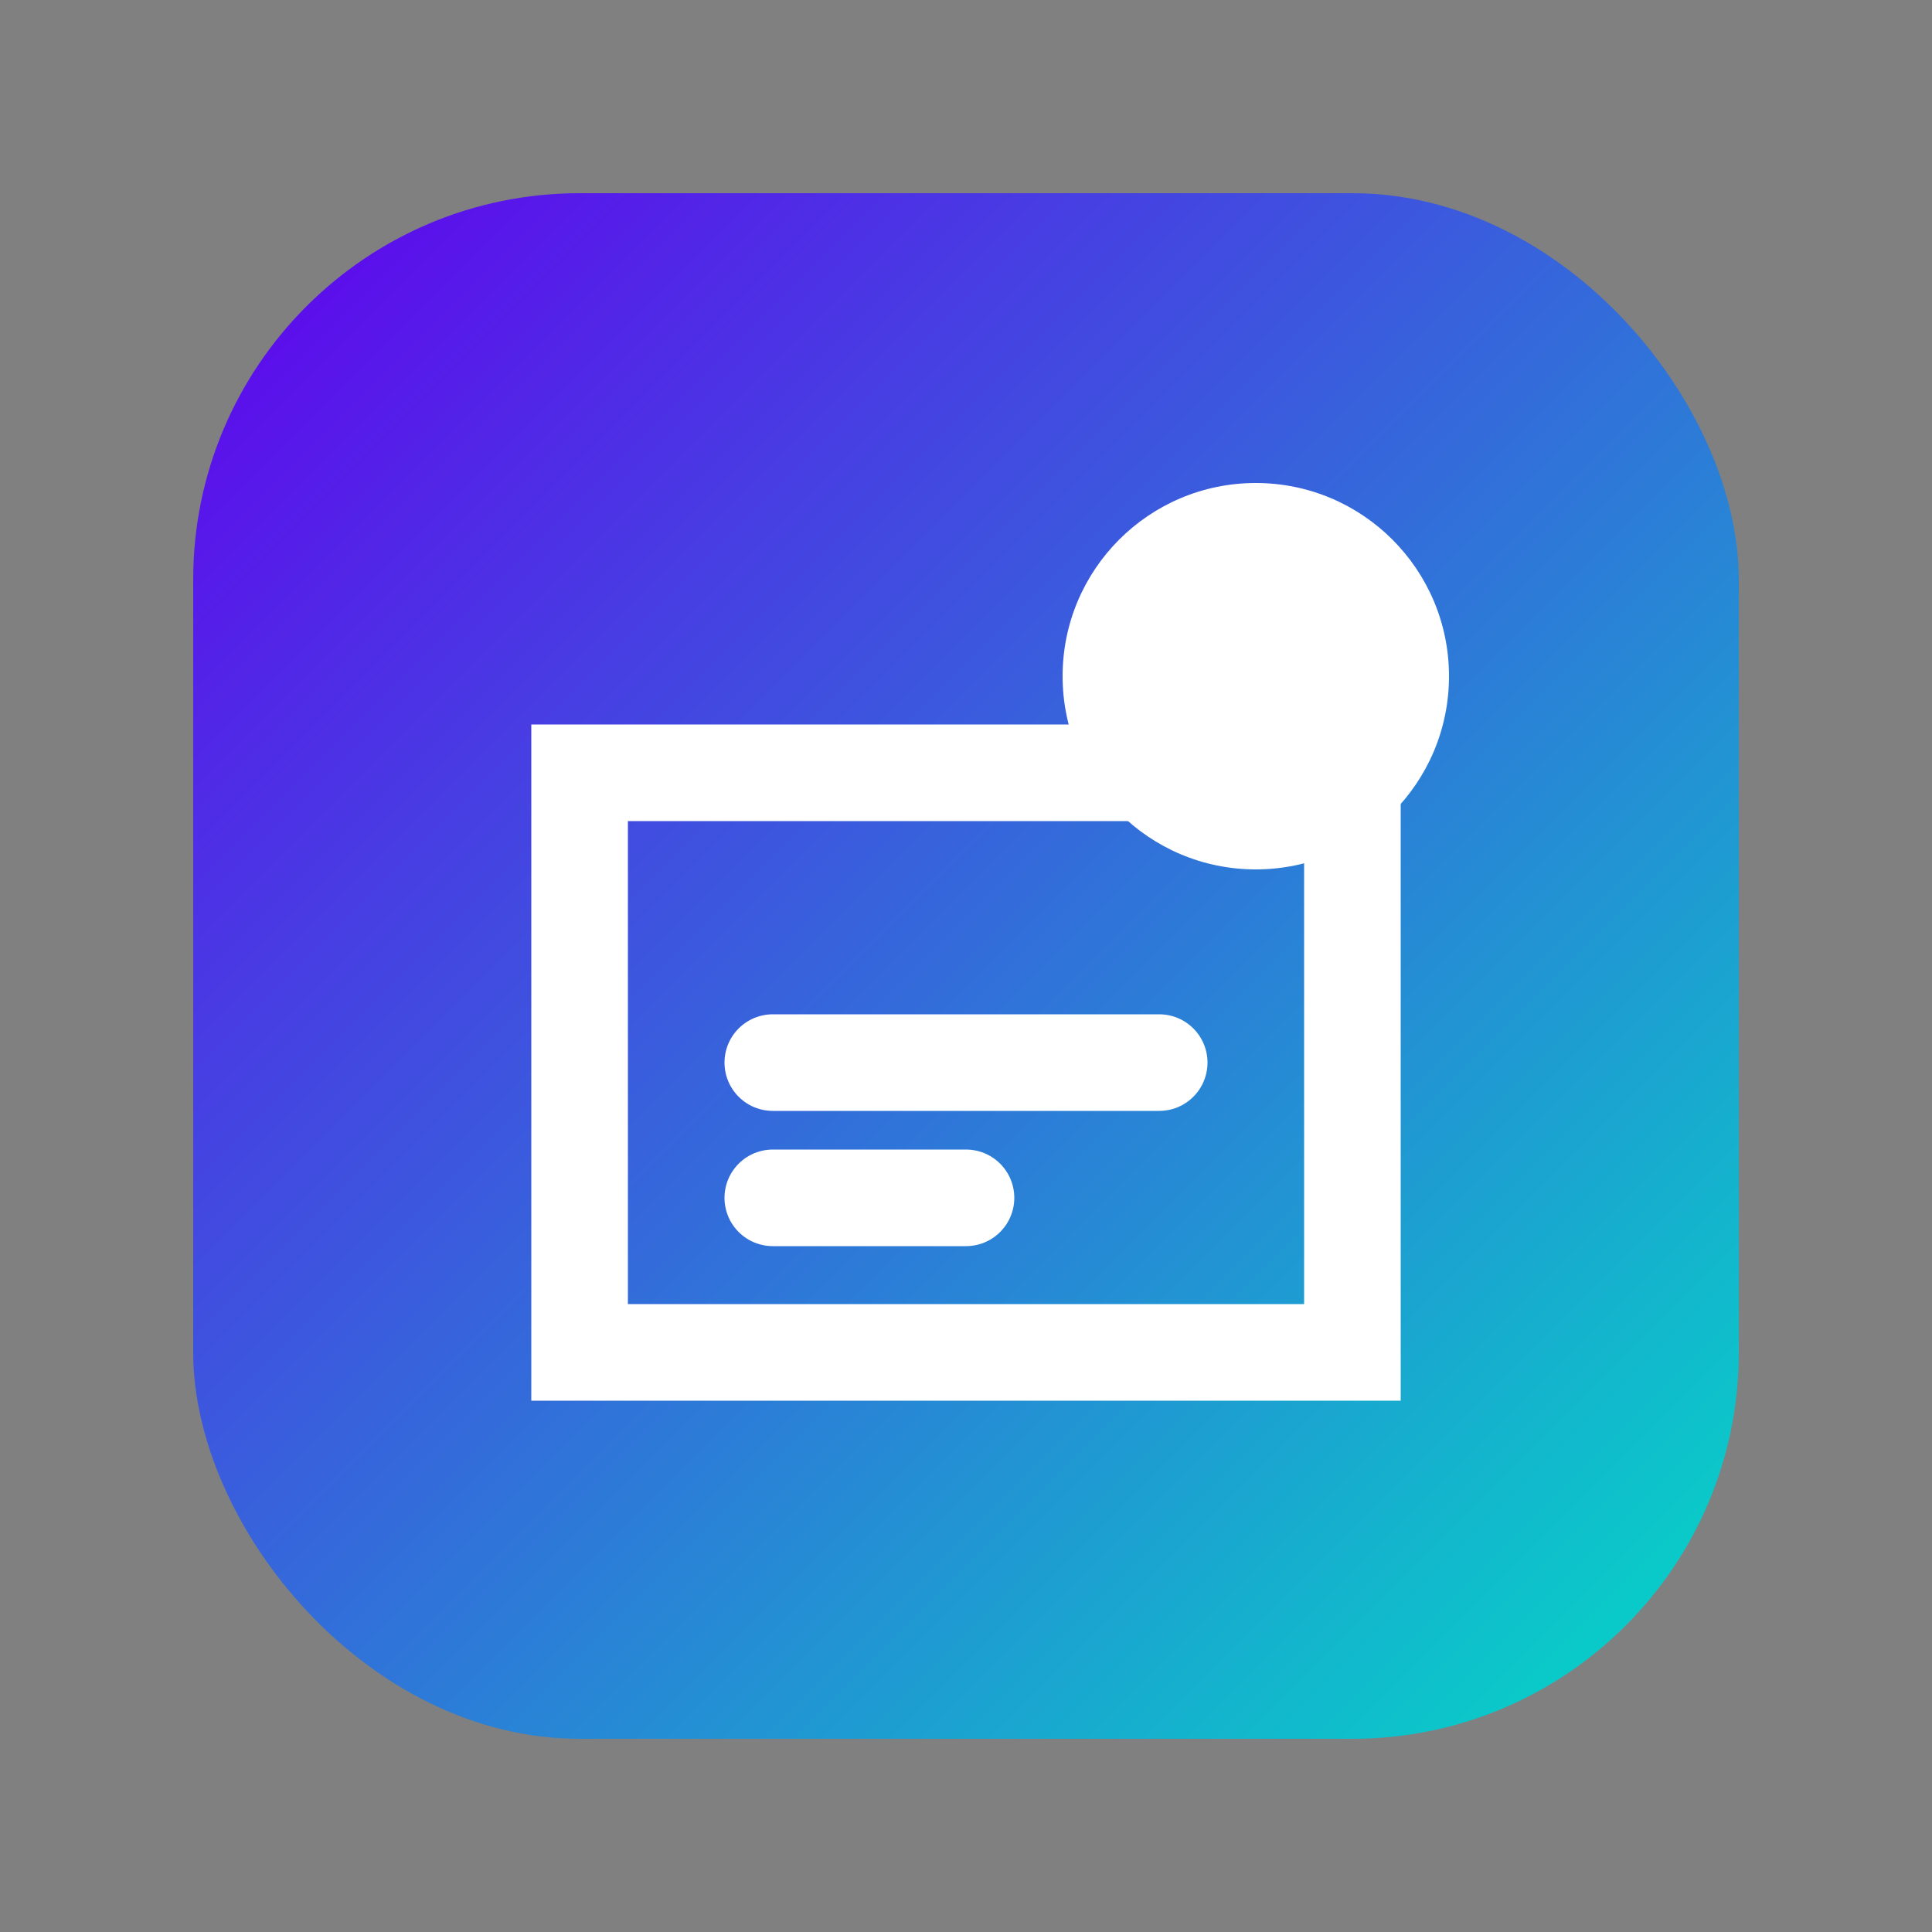 <svg width="100" height="100" viewBox="0 0 100 100" xmlns="http://www.w3.org/2000/svg">
  <rect x="0" y="0" width="100" height="100" fill="#808080" stroke="none"/>
  <defs>
    <linearGradient id="grad1" x1="0%" y1="0%" x2="100%" y2="100%">
      <stop offset="0%" style="stop-color:#6200ee;stop-opacity:1" />
      <stop offset="100%" style="stop-color:#03dac6;stop-opacity:1" />
    </linearGradient>
  </defs>
  <rect x="10" y="10" width="80" height="80" rx="20" fill="url(#grad1)" />
  <circle cx="65" cy="35" r="10" fill="#ffffff" />
  <path d="M30,40 L70,40 L70,70 L30,70 Z" fill="none" stroke="#ffffff" stroke-width="5" />
  <path d="M40,55 L60,55" stroke="#ffffff" stroke-width="5" stroke-linecap="round" />
  <path d="M40,62 L50,62" stroke="#ffffff" stroke-width="5" stroke-linecap="round" />
</svg>
